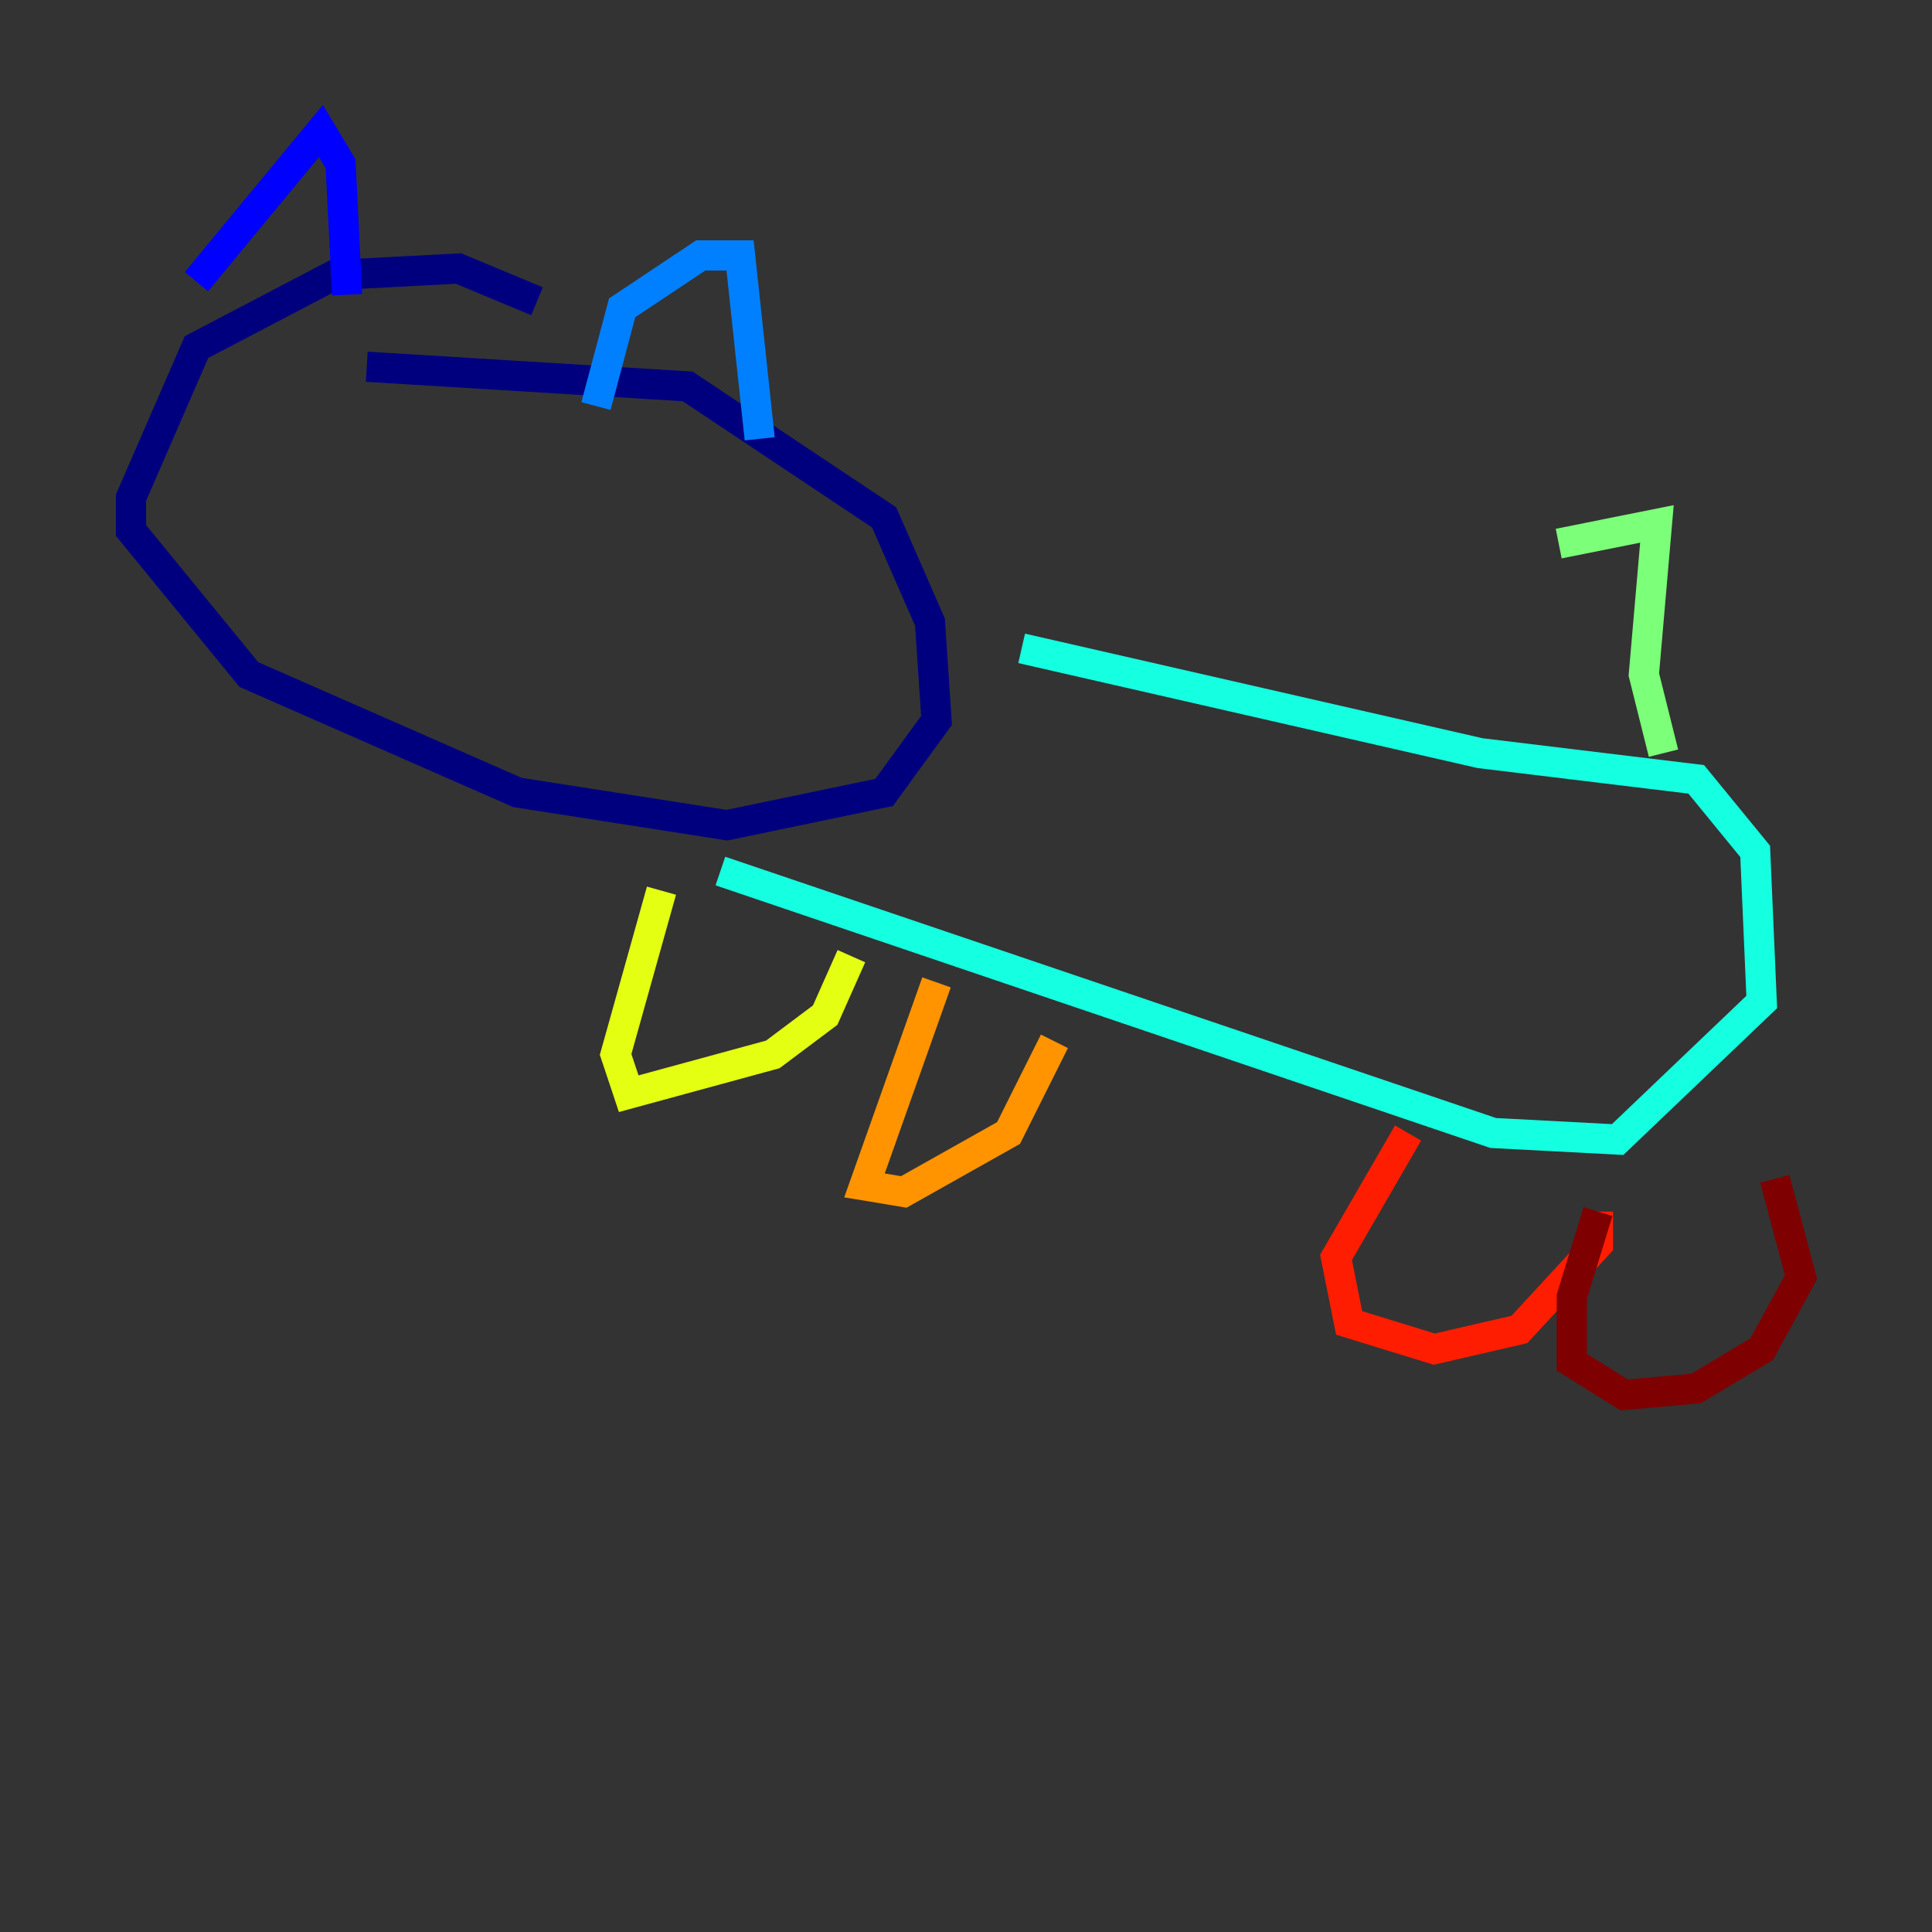 <?xml version="1.0" encoding="utf-8" ?>
<svg baseProfile="tiny" height="128" version="1.2" viewBox="0,0,128,128" width="128" xmlns="http://www.w3.org/2000/svg" xmlns:ev="http://www.w3.org/2001/xml-events" xmlns:xlink="http://www.w3.org/1999/xlink"><rect x="0" y="0" width="128" height="128" fill="#333333" stroke="none"/><defs /><polyline fill="none" points="35.58,19.959 30.373,17.79 22.129,18.224 13.017,22.997 8.678,32.976 8.678,35.146 16.488,44.691 34.278,52.502 48.163,54.671 58.576,52.502 62.047,47.729 61.614,41.22 58.576,34.278 45.559,25.6 24.298,24.298" stroke="#00007f" stroke-width="2" /><polyline fill="none" points="13.017,18.658 21.261,8.678 22.563,10.848 22.997,19.525" stroke="#0000ff" stroke-width="2" /><polyline fill="none" points="39.485,26.902 41.22,20.393 46.427,16.922 49.031,16.922 50.332,29.071" stroke="#0080ff" stroke-width="2" /><polyline fill="none" points="67.688,42.956 98.061,49.898 112.38,51.634 116.285,56.407 116.719,66.386 107.173,75.498 98.929,75.064 47.729,57.709" stroke="#15ffe1" stroke-width="2" /><polyline fill="none" points="110.21,49.898 108.909,44.691 109.776,34.712 103.268,36.014" stroke="#7cff79" stroke-width="2" /><polyline fill="none" points="43.824,59.01 40.786,69.858 41.654,72.461 51.2,69.858 54.671,67.254 56.407,63.349" stroke="#e4ff12" stroke-width="2" /><polyline fill="none" points="62.047,65.085 57.275,78.536 59.878,78.969 66.82,75.064 69.858,68.99" stroke="#ff9400" stroke-width="2" /><polyline fill="none" points="93.288,75.064 88.515,83.308 89.383,87.647 95.024,89.383 100.664,88.081 105.871,82.441 105.871,80.271" stroke="#ff1d00" stroke-width="2" /><polyline fill="none" points="105.871,80.271 104.136,85.912 104.136,90.251 107.607,92.42 112.38,91.986 116.719,89.383 119.322,84.61 117.586,78.102" stroke="#7f0000" stroke-width="2" /></svg>